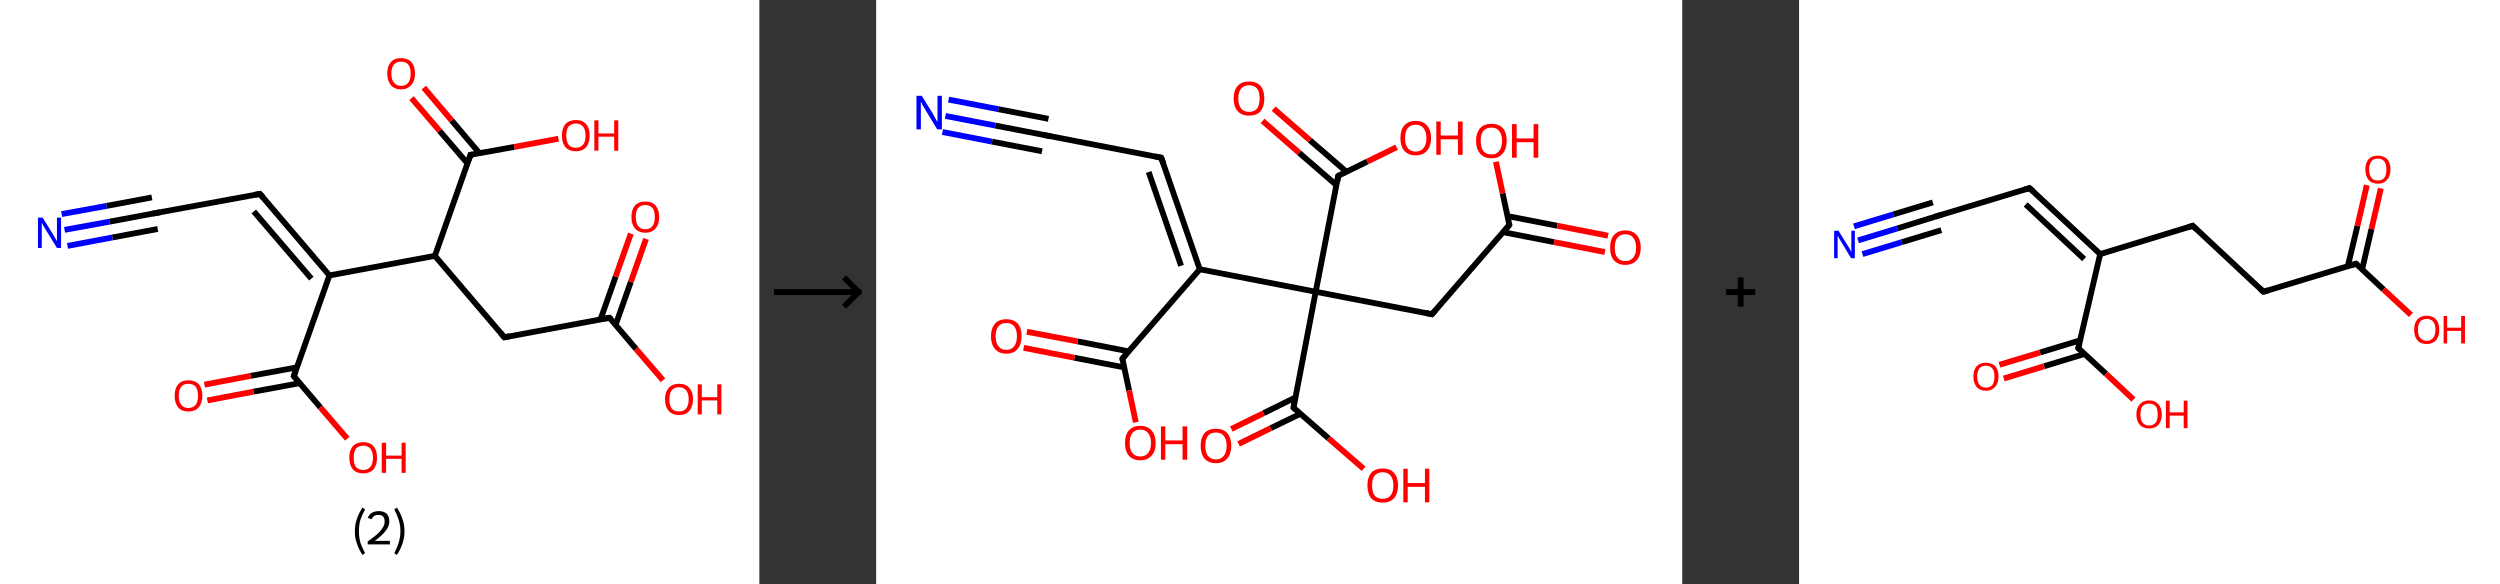 <?xml version='1.0' encoding='ASCII' standalone='yes'?>
<svg xmlns="http://www.w3.org/2000/svg" xmlns:xlink="http://www.w3.org/1999/xlink" version="1.1" width="856.0px" viewBox="0 0 856.0 200.0" height="200.0px">
  <rect x="0" y="0" width="856.0" height="200.0" fill="#333333" stroke="none"/>
  <g>
    <g transform="translate(0, 0) scale(1 1) "><!-- END OF HEADER -->
<rect style="opacity:1.0;fill:#FFFFFF;stroke:none" width="260.0" height="200.0" x="0.0" y="0.0"> </rect>
<path class="bond-0 atom-0 atom-1" d="M 22.1,78.7 L 37.5,75.9" style="fill:none;fill-rule:evenodd;stroke:#0000FF;stroke-width:2.0px;stroke-linecap:butt;stroke-linejoin:miter;stroke-opacity:1"/>
<path class="bond-0 atom-0 atom-1" d="M 37.5,75.9 L 53.0,73.0" style="fill:none;fill-rule:evenodd;stroke:#000000;stroke-width:2.0px;stroke-linecap:butt;stroke-linejoin:miter;stroke-opacity:1"/>
<path class="bond-0 atom-0 atom-1" d="M 21.1,73.3 L 36.5,70.5" style="fill:none;fill-rule:evenodd;stroke:#0000FF;stroke-width:2.0px;stroke-linecap:butt;stroke-linejoin:miter;stroke-opacity:1"/>
<path class="bond-0 atom-0 atom-1" d="M 36.5,70.5 L 52.0,67.6" style="fill:none;fill-rule:evenodd;stroke:#000000;stroke-width:2.0px;stroke-linecap:butt;stroke-linejoin:miter;stroke-opacity:1"/>
<path class="bond-0 atom-0 atom-1" d="M 23.1,84.2 L 38.5,81.3" style="fill:none;fill-rule:evenodd;stroke:#0000FF;stroke-width:2.0px;stroke-linecap:butt;stroke-linejoin:miter;stroke-opacity:1"/>
<path class="bond-0 atom-0 atom-1" d="M 38.5,81.3 L 54.0,78.4" style="fill:none;fill-rule:evenodd;stroke:#000000;stroke-width:2.0px;stroke-linecap:butt;stroke-linejoin:miter;stroke-opacity:1"/>
<path class="bond-1 atom-1 atom-2" d="M 53.0,73.0 L 89.0,66.4" style="fill:none;fill-rule:evenodd;stroke:#000000;stroke-width:2.0px;stroke-linecap:butt;stroke-linejoin:miter;stroke-opacity:1"/>
<path class="bond-2 atom-2 atom-3" d="M 89.0,66.4 L 112.8,94.3" style="fill:none;fill-rule:evenodd;stroke:#000000;stroke-width:2.0px;stroke-linecap:butt;stroke-linejoin:miter;stroke-opacity:1"/>
<path class="bond-2 atom-2 atom-3" d="M 86.9,72.4 L 106.6,95.4" style="fill:none;fill-rule:evenodd;stroke:#000000;stroke-width:2.0px;stroke-linecap:butt;stroke-linejoin:miter;stroke-opacity:1"/>
<path class="bond-3 atom-3 atom-4" d="M 112.8,94.3 L 100.6,128.8" style="fill:none;fill-rule:evenodd;stroke:#000000;stroke-width:2.0px;stroke-linecap:butt;stroke-linejoin:miter;stroke-opacity:1"/>
<path class="bond-4 atom-4 atom-5" d="M 101.6,125.8 L 85.8,128.7" style="fill:none;fill-rule:evenodd;stroke:#000000;stroke-width:2.0px;stroke-linecap:butt;stroke-linejoin:miter;stroke-opacity:1"/>
<path class="bond-4 atom-4 atom-5" d="M 85.8,128.7 L 70.0,131.7" style="fill:none;fill-rule:evenodd;stroke:#FF0000;stroke-width:2.0px;stroke-linecap:butt;stroke-linejoin:miter;stroke-opacity:1"/>
<path class="bond-4 atom-4 atom-5" d="M 102.6,131.2 L 86.8,134.1" style="fill:none;fill-rule:evenodd;stroke:#000000;stroke-width:2.0px;stroke-linecap:butt;stroke-linejoin:miter;stroke-opacity:1"/>
<path class="bond-4 atom-4 atom-5" d="M 86.8,134.1 L 71.0,137.1" style="fill:none;fill-rule:evenodd;stroke:#FF0000;stroke-width:2.0px;stroke-linecap:butt;stroke-linejoin:miter;stroke-opacity:1"/>
<path class="bond-5 atom-4 atom-6" d="M 100.6,128.8 L 109.7,139.5" style="fill:none;fill-rule:evenodd;stroke:#000000;stroke-width:2.0px;stroke-linecap:butt;stroke-linejoin:miter;stroke-opacity:1"/>
<path class="bond-5 atom-4 atom-6" d="M 109.7,139.5 L 118.9,150.2" style="fill:none;fill-rule:evenodd;stroke:#FF0000;stroke-width:2.0px;stroke-linecap:butt;stroke-linejoin:miter;stroke-opacity:1"/>
<path class="bond-6 atom-3 atom-7" d="M 112.8,94.3 L 148.9,87.6" style="fill:none;fill-rule:evenodd;stroke:#000000;stroke-width:2.0px;stroke-linecap:butt;stroke-linejoin:miter;stroke-opacity:1"/>
<path class="bond-7 atom-7 atom-8" d="M 148.9,87.6 L 172.7,115.5" style="fill:none;fill-rule:evenodd;stroke:#000000;stroke-width:2.0px;stroke-linecap:butt;stroke-linejoin:miter;stroke-opacity:1"/>
<path class="bond-8 atom-8 atom-9" d="M 172.7,115.5 L 208.7,108.8" style="fill:none;fill-rule:evenodd;stroke:#000000;stroke-width:2.0px;stroke-linecap:butt;stroke-linejoin:miter;stroke-opacity:1"/>
<path class="bond-9 atom-9 atom-10" d="M 210.8,111.2 L 216.0,96.5" style="fill:none;fill-rule:evenodd;stroke:#000000;stroke-width:2.0px;stroke-linecap:butt;stroke-linejoin:miter;stroke-opacity:1"/>
<path class="bond-9 atom-9 atom-10" d="M 216.0,96.5 L 221.2,81.8" style="fill:none;fill-rule:evenodd;stroke:#FF0000;stroke-width:2.0px;stroke-linecap:butt;stroke-linejoin:miter;stroke-opacity:1"/>
<path class="bond-9 atom-9 atom-10" d="M 205.6,109.4 L 210.8,94.7" style="fill:none;fill-rule:evenodd;stroke:#000000;stroke-width:2.0px;stroke-linecap:butt;stroke-linejoin:miter;stroke-opacity:1"/>
<path class="bond-9 atom-9 atom-10" d="M 210.8,94.7 L 216.0,80.0" style="fill:none;fill-rule:evenodd;stroke:#FF0000;stroke-width:2.0px;stroke-linecap:butt;stroke-linejoin:miter;stroke-opacity:1"/>
<path class="bond-10 atom-9 atom-11" d="M 208.7,108.8 L 217.8,119.5" style="fill:none;fill-rule:evenodd;stroke:#000000;stroke-width:2.0px;stroke-linecap:butt;stroke-linejoin:miter;stroke-opacity:1"/>
<path class="bond-10 atom-9 atom-11" d="M 217.8,119.5 L 227.0,130.2" style="fill:none;fill-rule:evenodd;stroke:#FF0000;stroke-width:2.0px;stroke-linecap:butt;stroke-linejoin:miter;stroke-opacity:1"/>
<path class="bond-11 atom-7 atom-12" d="M 148.9,87.6 L 161.1,53.0" style="fill:none;fill-rule:evenodd;stroke:#000000;stroke-width:2.0px;stroke-linecap:butt;stroke-linejoin:miter;stroke-opacity:1"/>
<path class="bond-12 atom-12 atom-13" d="M 164.2,52.5 L 154.6,41.2" style="fill:none;fill-rule:evenodd;stroke:#000000;stroke-width:2.0px;stroke-linecap:butt;stroke-linejoin:miter;stroke-opacity:1"/>
<path class="bond-12 atom-12 atom-13" d="M 154.6,41.2 L 145.1,30.0" style="fill:none;fill-rule:evenodd;stroke:#FF0000;stroke-width:2.0px;stroke-linecap:butt;stroke-linejoin:miter;stroke-opacity:1"/>
<path class="bond-12 atom-12 atom-13" d="M 160.1,56.0 L 150.5,44.8" style="fill:none;fill-rule:evenodd;stroke:#000000;stroke-width:2.0px;stroke-linecap:butt;stroke-linejoin:miter;stroke-opacity:1"/>
<path class="bond-12 atom-12 atom-13" d="M 150.5,44.8 L 140.9,33.6" style="fill:none;fill-rule:evenodd;stroke:#FF0000;stroke-width:2.0px;stroke-linecap:butt;stroke-linejoin:miter;stroke-opacity:1"/>
<path class="bond-13 atom-12 atom-14" d="M 161.1,53.0 L 176.1,50.3" style="fill:none;fill-rule:evenodd;stroke:#000000;stroke-width:2.0px;stroke-linecap:butt;stroke-linejoin:miter;stroke-opacity:1"/>
<path class="bond-13 atom-12 atom-14" d="M 176.1,50.3 L 191.2,47.5" style="fill:none;fill-rule:evenodd;stroke:#FF0000;stroke-width:2.0px;stroke-linecap:butt;stroke-linejoin:miter;stroke-opacity:1"/>
<path d="M 52.2,73.2 L 53.0,73.0 L 54.8,72.7" style="fill:none;stroke:#000000;stroke-width:2.0px;stroke-linecap:butt;stroke-linejoin:miter;stroke-opacity:1;"/>
<path d="M 87.2,66.7 L 89.0,66.4 L 90.2,67.8" style="fill:none;stroke:#000000;stroke-width:2.0px;stroke-linecap:butt;stroke-linejoin:miter;stroke-opacity:1;"/>
<path d="M 101.2,127.1 L 100.6,128.8 L 101.0,129.3" style="fill:none;stroke:#000000;stroke-width:2.0px;stroke-linecap:butt;stroke-linejoin:miter;stroke-opacity:1;"/>
<path d="M 171.5,114.1 L 172.7,115.5 L 174.5,115.1" style="fill:none;stroke:#000000;stroke-width:2.0px;stroke-linecap:butt;stroke-linejoin:miter;stroke-opacity:1;"/>
<path d="M 206.9,109.1 L 208.7,108.8 L 209.2,109.3" style="fill:none;stroke:#000000;stroke-width:2.0px;stroke-linecap:butt;stroke-linejoin:miter;stroke-opacity:1;"/>
<path d="M 160.5,54.8 L 161.1,53.0 L 161.9,52.9" style="fill:none;stroke:#000000;stroke-width:2.0px;stroke-linecap:butt;stroke-linejoin:miter;stroke-opacity:1;"/>
<path class="atom-0" d="M 14.6 74.5 L 18.0 80.0 Q 18.4 80.6, 18.9 81.5 Q 19.5 82.5, 19.5 82.6 L 19.5 74.5 L 20.9 74.5 L 20.9 84.9 L 19.5 84.9 L 15.8 78.9 Q 15.4 78.2, 14.9 77.4 Q 14.5 76.6, 14.3 76.3 L 14.3 84.9 L 13.0 84.9 L 13.0 74.5 L 14.6 74.5 " fill="#0000FF"/>
<path class="atom-5" d="M 59.8 135.5 Q 59.8 133.0, 61.0 131.6 Q 62.2 130.2, 64.5 130.2 Q 66.8 130.2, 68.1 131.6 Q 69.3 133.0, 69.3 135.5 Q 69.3 138.0, 68.0 139.5 Q 66.8 140.9, 64.5 140.9 Q 62.2 140.9, 61.0 139.5 Q 59.8 138.0, 59.8 135.5 M 64.5 139.7 Q 66.1 139.7, 67.0 138.6 Q 67.8 137.6, 67.8 135.5 Q 67.8 133.5, 67.0 132.4 Q 66.1 131.4, 64.5 131.4 Q 62.9 131.4, 62.1 132.4 Q 61.2 133.4, 61.2 135.5 Q 61.2 137.6, 62.1 138.6 Q 62.9 139.7, 64.5 139.7 " fill="#FF0000"/>
<path class="atom-6" d="M 119.6 156.7 Q 119.6 154.2, 120.8 152.8 Q 122.1 151.4, 124.4 151.4 Q 126.7 151.4, 127.9 152.8 Q 129.1 154.2, 129.1 156.7 Q 129.1 159.2, 127.9 160.7 Q 126.6 162.1, 124.4 162.1 Q 122.1 162.1, 120.8 160.7 Q 119.6 159.2, 119.6 156.7 M 124.4 160.9 Q 125.9 160.9, 126.8 159.9 Q 127.7 158.8, 127.7 156.7 Q 127.7 154.7, 126.8 153.6 Q 125.9 152.6, 124.4 152.6 Q 122.8 152.6, 121.9 153.6 Q 121.1 154.7, 121.1 156.7 Q 121.1 158.8, 121.9 159.9 Q 122.8 160.9, 124.4 160.9 " fill="#FF0000"/>
<path class="atom-6" d="M 130.7 151.6 L 132.2 151.6 L 132.2 156.0 L 137.5 156.0 L 137.5 151.6 L 138.9 151.6 L 138.9 161.9 L 137.5 161.9 L 137.5 157.1 L 132.2 157.1 L 132.2 161.9 L 130.7 161.9 L 130.7 151.6 " fill="#FF0000"/>
<path class="atom-10" d="M 216.2 74.3 Q 216.2 71.8, 217.4 70.4 Q 218.6 69.0, 221.0 69.0 Q 223.3 69.0, 224.5 70.4 Q 225.7 71.8, 225.7 74.3 Q 225.7 76.8, 224.5 78.2 Q 223.2 79.7, 221.0 79.7 Q 218.7 79.7, 217.4 78.2 Q 216.2 76.8, 216.2 74.3 M 221.0 78.5 Q 222.5 78.5, 223.4 77.4 Q 224.2 76.4, 224.2 74.3 Q 224.2 72.2, 223.4 71.2 Q 222.5 70.2, 221.0 70.2 Q 219.4 70.2, 218.5 71.2 Q 217.7 72.2, 217.7 74.3 Q 217.7 76.4, 218.5 77.4 Q 219.4 78.5, 221.0 78.5 " fill="#FF0000"/>
<path class="atom-11" d="M 227.7 136.7 Q 227.7 134.2, 229.0 132.8 Q 230.2 131.4, 232.5 131.4 Q 234.8 131.4, 236.0 132.8 Q 237.3 134.2, 237.3 136.7 Q 237.3 139.2, 236.0 140.7 Q 234.8 142.1, 232.5 142.1 Q 230.2 142.1, 229.0 140.7 Q 227.7 139.3, 227.7 136.7 M 232.5 140.9 Q 234.1 140.9, 234.9 139.9 Q 235.8 138.8, 235.8 136.7 Q 235.8 134.7, 234.9 133.6 Q 234.1 132.6, 232.5 132.6 Q 230.9 132.6, 230.0 133.6 Q 229.2 134.7, 229.2 136.7 Q 229.2 138.8, 230.0 139.9 Q 230.9 140.9, 232.5 140.9 " fill="#FF0000"/>
<path class="atom-11" d="M 238.9 131.6 L 240.3 131.6 L 240.3 136.0 L 245.6 136.0 L 245.6 131.6 L 247.0 131.6 L 247.0 141.9 L 245.6 141.9 L 245.6 137.1 L 240.3 137.1 L 240.3 141.9 L 238.9 141.9 L 238.9 131.6 " fill="#FF0000"/>
<path class="atom-13" d="M 132.6 25.2 Q 132.6 22.7, 133.8 21.3 Q 135.0 19.9, 137.3 19.9 Q 139.6 19.9, 140.9 21.3 Q 142.1 22.7, 142.1 25.2 Q 142.1 27.7, 140.8 29.1 Q 139.6 30.6, 137.3 30.6 Q 135.0 30.6, 133.8 29.1 Q 132.6 27.7, 132.6 25.2 M 137.3 29.4 Q 138.9 29.4, 139.8 28.3 Q 140.6 27.3, 140.6 25.2 Q 140.6 23.1, 139.8 22.1 Q 138.9 21.1, 137.3 21.1 Q 135.7 21.1, 134.9 22.1 Q 134.0 23.1, 134.0 25.2 Q 134.0 27.3, 134.9 28.3 Q 135.7 29.4, 137.3 29.4 " fill="#FF0000"/>
<path class="atom-14" d="M 192.4 46.4 Q 192.4 43.9, 193.6 42.5 Q 194.9 41.1, 197.2 41.1 Q 199.5 41.1, 200.7 42.5 Q 201.9 43.9, 201.9 46.4 Q 201.9 48.9, 200.7 50.4 Q 199.4 51.8, 197.2 51.8 Q 194.9 51.8, 193.6 50.4 Q 192.4 48.9, 192.4 46.4 M 197.2 50.6 Q 198.7 50.6, 199.6 49.6 Q 200.5 48.5, 200.5 46.4 Q 200.5 44.4, 199.6 43.3 Q 198.7 42.3, 197.2 42.3 Q 195.6 42.3, 194.7 43.3 Q 193.9 44.3, 193.9 46.4 Q 193.9 48.5, 194.7 49.6 Q 195.6 50.6, 197.2 50.6 " fill="#FF0000"/>
<path class="atom-14" d="M 203.5 41.2 L 204.9 41.2 L 204.9 45.7 L 210.3 45.7 L 210.3 41.2 L 211.7 41.2 L 211.7 51.6 L 210.3 51.6 L 210.3 46.8 L 204.9 46.8 L 204.9 51.6 L 203.5 51.6 L 203.5 41.2 " fill="#FF0000"/>
<path class="legend" d="M 121.5 181.9 Q 121.5 179.6, 122.2 177.7 Q 122.8 175.8, 124.1 173.8 L 125.0 174.4 Q 124.0 176.3, 123.4 178.0 Q 122.9 179.7, 122.9 181.9 Q 122.9 184.0, 123.4 185.8 Q 124.0 187.5, 125.0 189.4 L 124.1 190.0 Q 122.8 188.0, 122.2 186.1 Q 121.5 184.2, 121.5 181.9 " fill="#000000"/>
<path class="legend" d="M 125.9 177.3 Q 126.4 176.2, 127.3 175.6 Q 128.3 175.0, 129.7 175.0 Q 131.4 175.0, 132.4 175.9 Q 133.3 176.8, 133.3 178.5 Q 133.3 180.2, 132.1 181.7 Q 130.9 183.3, 128.3 185.2 L 133.5 185.2 L 133.5 186.4 L 125.9 186.4 L 125.9 185.4 Q 128.0 183.9, 129.3 182.8 Q 130.5 181.6, 131.1 180.6 Q 131.7 179.6, 131.7 178.6 Q 131.7 177.5, 131.2 176.9 Q 130.7 176.3, 129.7 176.3 Q 128.8 176.3, 128.2 176.6 Q 127.6 177.0, 127.2 177.8 L 125.9 177.3 " fill="#000000"/>
<path class="legend" d="M 138.5 181.9 Q 138.5 184.2, 137.8 186.1 Q 137.2 188.0, 135.9 190.0 L 135.0 189.4 Q 136.0 187.5, 136.5 185.8 Q 137.1 184.0, 137.1 181.9 Q 137.1 179.7, 136.5 178.0 Q 136.0 176.3, 135.0 174.4 L 135.9 173.8 Q 137.2 175.8, 137.8 177.7 Q 138.5 179.6, 138.5 181.9 " fill="#000000"/>
</g>
    <g transform="translate(260.0, 0) scale(1 1) "><line x1="5" y1="100" x2="35" y2="100" style="stroke:rgb(0,0,0);stroke-width:2"/>
  <line x1="34" y1="100" x2="29" y2="95" style="stroke:rgb(0,0,0);stroke-width:2"/>
  <line x1="34" y1="100" x2="29" y2="105" style="stroke:rgb(0,0,0);stroke-width:2"/>
</g>
    <g transform="translate(300.0, 0) scale(1 1) "><!-- END OF HEADER -->
<rect style="opacity:1.0;fill:#FFFFFF;stroke:none" width="276.0" height="200.0" x="0.0" y="0.0"> </rect>
<path class="bond-0 atom-0 atom-1" d="M 23.7,39.7 L 40.8,43.0" style="fill:none;fill-rule:evenodd;stroke:#0000FF;stroke-width:2.0px;stroke-linecap:butt;stroke-linejoin:miter;stroke-opacity:1"/>
<path class="bond-0 atom-0 atom-1" d="M 40.8,43.0 L 57.9,46.3" style="fill:none;fill-rule:evenodd;stroke:#000000;stroke-width:2.0px;stroke-linecap:butt;stroke-linejoin:miter;stroke-opacity:1"/>
<path class="bond-0 atom-0 atom-1" d="M 24.8,34.1 L 41.9,37.4" style="fill:none;fill-rule:evenodd;stroke:#0000FF;stroke-width:2.0px;stroke-linecap:butt;stroke-linejoin:miter;stroke-opacity:1"/>
<path class="bond-0 atom-0 atom-1" d="M 41.9,37.4 L 59.0,40.7" style="fill:none;fill-rule:evenodd;stroke:#000000;stroke-width:2.0px;stroke-linecap:butt;stroke-linejoin:miter;stroke-opacity:1"/>
<path class="bond-0 atom-0 atom-1" d="M 22.7,45.2 L 39.7,48.5" style="fill:none;fill-rule:evenodd;stroke:#0000FF;stroke-width:2.0px;stroke-linecap:butt;stroke-linejoin:miter;stroke-opacity:1"/>
<path class="bond-0 atom-0 atom-1" d="M 39.7,48.5 L 56.8,51.8" style="fill:none;fill-rule:evenodd;stroke:#000000;stroke-width:2.0px;stroke-linecap:butt;stroke-linejoin:miter;stroke-opacity:1"/>
<path class="bond-1 atom-1 atom-2" d="M 57.9,46.3 L 97.6,54.0" style="fill:none;fill-rule:evenodd;stroke:#000000;stroke-width:2.0px;stroke-linecap:butt;stroke-linejoin:miter;stroke-opacity:1"/>
<path class="bond-2 atom-2 atom-3" d="M 97.6,54.0 L 110.8,92.2" style="fill:none;fill-rule:evenodd;stroke:#000000;stroke-width:2.0px;stroke-linecap:butt;stroke-linejoin:miter;stroke-opacity:1"/>
<path class="bond-2 atom-2 atom-3" d="M 93.3,58.9 L 104.4,91.0" style="fill:none;fill-rule:evenodd;stroke:#000000;stroke-width:2.0px;stroke-linecap:butt;stroke-linejoin:miter;stroke-opacity:1"/>
<path class="bond-3 atom-3 atom-4" d="M 110.8,92.2 L 84.3,122.8" style="fill:none;fill-rule:evenodd;stroke:#000000;stroke-width:2.0px;stroke-linecap:butt;stroke-linejoin:miter;stroke-opacity:1"/>
<path class="bond-4 atom-4 atom-5" d="M 86.4,120.3 L 69.0,116.9" style="fill:none;fill-rule:evenodd;stroke:#000000;stroke-width:2.0px;stroke-linecap:butt;stroke-linejoin:miter;stroke-opacity:1"/>
<path class="bond-4 atom-4 atom-5" d="M 69.0,116.9 L 51.6,113.6" style="fill:none;fill-rule:evenodd;stroke:#FF0000;stroke-width:2.0px;stroke-linecap:butt;stroke-linejoin:miter;stroke-opacity:1"/>
<path class="bond-4 atom-4 atom-5" d="M 84.9,125.8 L 67.9,122.5" style="fill:none;fill-rule:evenodd;stroke:#000000;stroke-width:2.0px;stroke-linecap:butt;stroke-linejoin:miter;stroke-opacity:1"/>
<path class="bond-4 atom-4 atom-5" d="M 67.9,122.5 L 50.5,119.1" style="fill:none;fill-rule:evenodd;stroke:#FF0000;stroke-width:2.0px;stroke-linecap:butt;stroke-linejoin:miter;stroke-opacity:1"/>
<path class="bond-5 atom-4 atom-6" d="M 84.3,122.8 L 86.6,133.7" style="fill:none;fill-rule:evenodd;stroke:#000000;stroke-width:2.0px;stroke-linecap:butt;stroke-linejoin:miter;stroke-opacity:1"/>
<path class="bond-5 atom-4 atom-6" d="M 86.6,133.7 L 88.9,144.6" style="fill:none;fill-rule:evenodd;stroke:#FF0000;stroke-width:2.0px;stroke-linecap:butt;stroke-linejoin:miter;stroke-opacity:1"/>
<path class="bond-6 atom-3 atom-7" d="M 110.8,92.2 L 150.5,99.9" style="fill:none;fill-rule:evenodd;stroke:#000000;stroke-width:2.0px;stroke-linecap:butt;stroke-linejoin:miter;stroke-opacity:1"/>
<path class="bond-7 atom-7 atom-8" d="M 150.5,99.9 L 190.3,107.6" style="fill:none;fill-rule:evenodd;stroke:#000000;stroke-width:2.0px;stroke-linecap:butt;stroke-linejoin:miter;stroke-opacity:1"/>
<path class="bond-8 atom-8 atom-9" d="M 190.3,107.6 L 216.8,77.0" style="fill:none;fill-rule:evenodd;stroke:#000000;stroke-width:2.0px;stroke-linecap:butt;stroke-linejoin:miter;stroke-opacity:1"/>
<path class="bond-9 atom-9 atom-10" d="M 214.7,79.5 L 232.1,82.9" style="fill:none;fill-rule:evenodd;stroke:#000000;stroke-width:2.0px;stroke-linecap:butt;stroke-linejoin:miter;stroke-opacity:1"/>
<path class="bond-9 atom-9 atom-10" d="M 232.1,82.9 L 249.5,86.3" style="fill:none;fill-rule:evenodd;stroke:#FF0000;stroke-width:2.0px;stroke-linecap:butt;stroke-linejoin:miter;stroke-opacity:1"/>
<path class="bond-9 atom-9 atom-10" d="M 216.2,74.0 L 233.2,77.3" style="fill:none;fill-rule:evenodd;stroke:#000000;stroke-width:2.0px;stroke-linecap:butt;stroke-linejoin:miter;stroke-opacity:1"/>
<path class="bond-9 atom-9 atom-10" d="M 233.2,77.3 L 250.6,80.7" style="fill:none;fill-rule:evenodd;stroke:#FF0000;stroke-width:2.0px;stroke-linecap:butt;stroke-linejoin:miter;stroke-opacity:1"/>
<path class="bond-10 atom-9 atom-11" d="M 216.8,77.0 L 214.5,66.2" style="fill:none;fill-rule:evenodd;stroke:#000000;stroke-width:2.0px;stroke-linecap:butt;stroke-linejoin:miter;stroke-opacity:1"/>
<path class="bond-10 atom-9 atom-11" d="M 214.5,66.2 L 212.2,55.4" style="fill:none;fill-rule:evenodd;stroke:#FF0000;stroke-width:2.0px;stroke-linecap:butt;stroke-linejoin:miter;stroke-opacity:1"/>
<path class="bond-11 atom-7 atom-12" d="M 150.5,99.9 L 158.2,60.2" style="fill:none;fill-rule:evenodd;stroke:#000000;stroke-width:2.0px;stroke-linecap:butt;stroke-linejoin:miter;stroke-opacity:1"/>
<path class="bond-12 atom-12 atom-13" d="M 161.0,58.8 L 148.5,48.0" style="fill:none;fill-rule:evenodd;stroke:#000000;stroke-width:2.0px;stroke-linecap:butt;stroke-linejoin:miter;stroke-opacity:1"/>
<path class="bond-12 atom-12 atom-13" d="M 148.5,48.0 L 136.1,37.2" style="fill:none;fill-rule:evenodd;stroke:#FF0000;stroke-width:2.0px;stroke-linecap:butt;stroke-linejoin:miter;stroke-opacity:1"/>
<path class="bond-12 atom-12 atom-13" d="M 157.6,63.4 L 144.8,52.3" style="fill:none;fill-rule:evenodd;stroke:#000000;stroke-width:2.0px;stroke-linecap:butt;stroke-linejoin:miter;stroke-opacity:1"/>
<path class="bond-12 atom-12 atom-13" d="M 144.8,52.3 L 132.3,41.4" style="fill:none;fill-rule:evenodd;stroke:#FF0000;stroke-width:2.0px;stroke-linecap:butt;stroke-linejoin:miter;stroke-opacity:1"/>
<path class="bond-13 atom-12 atom-14" d="M 158.2,60.2 L 168.2,55.3" style="fill:none;fill-rule:evenodd;stroke:#000000;stroke-width:2.0px;stroke-linecap:butt;stroke-linejoin:miter;stroke-opacity:1"/>
<path class="bond-13 atom-12 atom-14" d="M 168.2,55.3 L 178.2,50.4" style="fill:none;fill-rule:evenodd;stroke:#FF0000;stroke-width:2.0px;stroke-linecap:butt;stroke-linejoin:miter;stroke-opacity:1"/>
<path class="bond-14 atom-7 atom-15" d="M 150.5,99.9 L 142.9,139.6" style="fill:none;fill-rule:evenodd;stroke:#000000;stroke-width:2.0px;stroke-linecap:butt;stroke-linejoin:miter;stroke-opacity:1"/>
<path class="bond-15 atom-15 atom-16" d="M 143.5,136.1 L 132.6,141.5" style="fill:none;fill-rule:evenodd;stroke:#000000;stroke-width:2.0px;stroke-linecap:butt;stroke-linejoin:miter;stroke-opacity:1"/>
<path class="bond-15 atom-15 atom-16" d="M 132.6,141.5 L 121.6,146.9" style="fill:none;fill-rule:evenodd;stroke:#FF0000;stroke-width:2.0px;stroke-linecap:butt;stroke-linejoin:miter;stroke-opacity:1"/>
<path class="bond-15 atom-15 atom-16" d="M 145.2,141.7 L 135.1,146.6" style="fill:none;fill-rule:evenodd;stroke:#000000;stroke-width:2.0px;stroke-linecap:butt;stroke-linejoin:miter;stroke-opacity:1"/>
<path class="bond-15 atom-15 atom-16" d="M 135.1,146.6 L 124.1,152.0" style="fill:none;fill-rule:evenodd;stroke:#FF0000;stroke-width:2.0px;stroke-linecap:butt;stroke-linejoin:miter;stroke-opacity:1"/>
<path class="bond-16 atom-15 atom-17" d="M 142.9,139.6 L 154.9,150.1" style="fill:none;fill-rule:evenodd;stroke:#000000;stroke-width:2.0px;stroke-linecap:butt;stroke-linejoin:miter;stroke-opacity:1"/>
<path class="bond-16 atom-15 atom-17" d="M 154.9,150.1 L 166.9,160.5" style="fill:none;fill-rule:evenodd;stroke:#FF0000;stroke-width:2.0px;stroke-linecap:butt;stroke-linejoin:miter;stroke-opacity:1"/>
<path d="M 57.0,46.1 L 57.9,46.3 L 59.9,46.7" style="fill:none;stroke:#000000;stroke-width:2.0px;stroke-linecap:butt;stroke-linejoin:miter;stroke-opacity:1;"/>
<path d="M 95.6,53.6 L 97.6,54.0 L 98.3,55.9" style="fill:none;stroke:#000000;stroke-width:2.0px;stroke-linecap:butt;stroke-linejoin:miter;stroke-opacity:1;"/>
<path d="M 85.6,121.3 L 84.3,122.8 L 84.4,123.3" style="fill:none;stroke:#000000;stroke-width:2.0px;stroke-linecap:butt;stroke-linejoin:miter;stroke-opacity:1;"/>
<path d="M 188.3,107.2 L 190.3,107.6 L 191.6,106.1" style="fill:none;stroke:#000000;stroke-width:2.0px;stroke-linecap:butt;stroke-linejoin:miter;stroke-opacity:1;"/>
<path d="M 215.5,78.6 L 216.8,77.0 L 216.7,76.5" style="fill:none;stroke:#000000;stroke-width:2.0px;stroke-linecap:butt;stroke-linejoin:miter;stroke-opacity:1;"/>
<path d="M 157.9,62.2 L 158.2,60.2 L 158.7,59.9" style="fill:none;stroke:#000000;stroke-width:2.0px;stroke-linecap:butt;stroke-linejoin:miter;stroke-opacity:1;"/>
<path d="M 143.2,137.7 L 142.9,139.6 L 143.5,140.2" style="fill:none;stroke:#000000;stroke-width:2.0px;stroke-linecap:butt;stroke-linejoin:miter;stroke-opacity:1;"/>
<path class="atom-0" d="M 15.6 32.8 L 19.4 38.9 Q 19.7 39.5, 20.3 40.6 Q 20.9 41.7, 21.0 41.7 L 21.0 32.8 L 22.5 32.8 L 22.5 44.3 L 20.9 44.3 L 16.9 37.7 Q 16.4 36.9, 15.9 36.0 Q 15.4 35.1, 15.3 34.8 L 15.3 44.3 L 13.8 44.3 L 13.8 32.8 L 15.6 32.8 " fill="#0000FF"/>
<path class="atom-5" d="M 39.3 115.1 Q 39.3 112.4, 40.7 110.8 Q 42.0 109.3, 44.6 109.3 Q 47.1 109.3, 48.5 110.8 Q 49.8 112.4, 49.8 115.1 Q 49.8 117.9, 48.4 119.5 Q 47.1 121.1, 44.6 121.1 Q 42.0 121.1, 40.7 119.5 Q 39.3 117.9, 39.3 115.1 M 44.6 119.8 Q 46.3 119.8, 47.2 118.6 Q 48.2 117.4, 48.2 115.1 Q 48.2 112.9, 47.2 111.7 Q 46.3 110.6, 44.6 110.6 Q 42.8 110.6, 41.9 111.7 Q 40.9 112.9, 40.9 115.1 Q 40.9 117.4, 41.9 118.6 Q 42.8 119.8, 44.6 119.8 " fill="#FF0000"/>
<path class="atom-6" d="M 85.2 151.7 Q 85.2 148.9, 86.5 147.4 Q 87.9 145.8, 90.4 145.8 Q 93.0 145.8, 94.3 147.4 Q 95.7 148.9, 95.7 151.7 Q 95.7 154.5, 94.3 156.0 Q 92.9 157.6, 90.4 157.6 Q 87.9 157.6, 86.5 156.0 Q 85.2 154.5, 85.2 151.7 M 90.4 156.3 Q 92.2 156.3, 93.1 155.1 Q 94.1 154.0, 94.1 151.7 Q 94.1 149.4, 93.1 148.3 Q 92.2 147.1, 90.4 147.1 Q 88.7 147.1, 87.7 148.3 Q 86.8 149.4, 86.8 151.7 Q 86.8 154.0, 87.7 155.1 Q 88.7 156.3, 90.4 156.3 " fill="#FF0000"/>
<path class="atom-6" d="M 97.5 146.0 L 99.0 146.0 L 99.0 150.8 L 104.9 150.8 L 104.9 146.0 L 106.5 146.0 L 106.5 157.4 L 104.9 157.4 L 104.9 152.1 L 99.0 152.1 L 99.0 157.4 L 97.5 157.4 L 97.5 146.0 " fill="#FF0000"/>
<path class="atom-10" d="M 251.3 84.8 Q 251.3 82.0, 252.6 80.5 Q 254.0 78.9, 256.5 78.9 Q 259.1 78.9, 260.4 80.5 Q 261.8 82.0, 261.8 84.8 Q 261.8 87.6, 260.4 89.1 Q 259.0 90.7, 256.5 90.7 Q 254.0 90.7, 252.6 89.1 Q 251.3 87.6, 251.3 84.8 M 256.5 89.4 Q 258.3 89.4, 259.2 88.2 Q 260.2 87.1, 260.2 84.8 Q 260.2 82.5, 259.2 81.4 Q 258.3 80.2, 256.5 80.2 Q 254.8 80.2, 253.8 81.4 Q 252.9 82.5, 252.9 84.8 Q 252.9 87.1, 253.8 88.2 Q 254.8 89.4, 256.5 89.4 " fill="#FF0000"/>
<path class="atom-11" d="M 205.4 48.2 Q 205.4 45.5, 206.8 43.9 Q 208.1 42.4, 210.7 42.4 Q 213.2 42.4, 214.6 43.9 Q 215.9 45.5, 215.9 48.2 Q 215.9 51.0, 214.5 52.6 Q 213.2 54.2, 210.7 54.2 Q 208.1 54.2, 206.8 52.6 Q 205.4 51.0, 205.4 48.2 M 210.7 52.9 Q 212.4 52.9, 213.3 51.7 Q 214.3 50.5, 214.3 48.2 Q 214.3 46.0, 213.3 44.8 Q 212.4 43.7, 210.7 43.7 Q 208.9 43.7, 207.9 44.8 Q 207.0 46.0, 207.0 48.2 Q 207.0 50.5, 207.9 51.7 Q 208.9 52.9, 210.7 52.9 " fill="#FF0000"/>
<path class="atom-11" d="M 217.7 42.5 L 219.3 42.5 L 219.3 47.4 L 225.1 47.4 L 225.1 42.5 L 226.7 42.5 L 226.7 54.0 L 225.1 54.0 L 225.1 48.7 L 219.3 48.7 L 219.3 54.0 L 217.7 54.0 L 217.7 42.5 " fill="#FF0000"/>
<path class="atom-13" d="M 122.4 33.7 Q 122.4 30.9, 123.8 29.4 Q 125.1 27.9, 127.7 27.9 Q 130.2 27.9, 131.6 29.4 Q 132.9 30.9, 132.9 33.7 Q 132.9 36.5, 131.6 38.1 Q 130.2 39.6, 127.7 39.6 Q 125.2 39.6, 123.8 38.1 Q 122.4 36.5, 122.4 33.7 M 127.7 38.3 Q 129.4 38.3, 130.4 37.2 Q 131.3 36.0, 131.3 33.7 Q 131.3 31.4, 130.4 30.3 Q 129.4 29.2, 127.7 29.2 Q 125.9 29.2, 125.0 30.3 Q 124.0 31.4, 124.0 33.7 Q 124.0 36.0, 125.0 37.2 Q 125.9 38.3, 127.7 38.3 " fill="#FF0000"/>
<path class="atom-14" d="M 179.5 47.3 Q 179.5 44.5, 180.8 43.0 Q 182.2 41.4, 184.7 41.4 Q 187.3 41.4, 188.6 43.0 Q 190.0 44.5, 190.0 47.3 Q 190.0 50.0, 188.6 51.6 Q 187.3 53.2, 184.7 53.2 Q 182.2 53.2, 180.8 51.6 Q 179.5 50.1, 179.5 47.3 M 184.7 51.9 Q 186.5 51.9, 187.4 50.7 Q 188.4 49.6, 188.4 47.3 Q 188.4 45.0, 187.4 43.9 Q 186.5 42.7, 184.7 42.7 Q 183.0 42.7, 182.0 43.9 Q 181.1 45.0, 181.1 47.3 Q 181.1 49.6, 182.0 50.7 Q 183.0 51.9, 184.7 51.9 " fill="#FF0000"/>
<path class="atom-14" d="M 191.8 41.6 L 193.3 41.6 L 193.3 46.4 L 199.2 46.4 L 199.2 41.6 L 200.8 41.6 L 200.8 53.0 L 199.2 53.0 L 199.2 47.7 L 193.3 47.7 L 193.3 53.0 L 191.8 53.0 L 191.8 41.6 " fill="#FF0000"/>
<path class="atom-16" d="M 111.1 152.6 Q 111.1 149.9, 112.4 148.3 Q 113.8 146.8, 116.3 146.8 Q 118.9 146.8, 120.2 148.3 Q 121.6 149.9, 121.6 152.6 Q 121.6 155.4, 120.2 157.0 Q 118.9 158.6, 116.3 158.6 Q 113.8 158.6, 112.4 157.0 Q 111.1 155.4, 111.1 152.6 M 116.3 157.3 Q 118.1 157.3, 119.0 156.1 Q 120.0 154.9, 120.0 152.6 Q 120.0 150.4, 119.0 149.2 Q 118.1 148.1, 116.3 148.1 Q 114.6 148.1, 113.6 149.2 Q 112.7 150.4, 112.7 152.6 Q 112.7 154.9, 113.6 156.1 Q 114.6 157.3, 116.3 157.3 " fill="#FF0000"/>
<path class="atom-17" d="M 168.2 166.2 Q 168.2 163.5, 169.5 161.9 Q 170.9 160.4, 173.4 160.4 Q 176.0 160.4, 177.3 161.9 Q 178.7 163.5, 178.7 166.2 Q 178.7 169.0, 177.3 170.6 Q 175.9 172.1, 173.4 172.1 Q 170.9 172.1, 169.5 170.6 Q 168.2 169.0, 168.2 166.2 M 173.4 170.8 Q 175.2 170.8, 176.1 169.7 Q 177.1 168.5, 177.1 166.2 Q 177.1 164.0, 176.1 162.8 Q 175.2 161.7, 173.4 161.7 Q 171.7 161.7, 170.7 162.8 Q 169.8 163.9, 169.8 166.2 Q 169.8 168.5, 170.7 169.7 Q 171.7 170.8, 173.4 170.8 " fill="#FF0000"/>
<path class="atom-17" d="M 180.5 160.5 L 182.0 160.5 L 182.0 165.4 L 187.9 165.4 L 187.9 160.5 L 189.4 160.5 L 189.4 172.0 L 187.9 172.0 L 187.9 166.7 L 182.0 166.7 L 182.0 172.0 L 180.5 172.0 L 180.5 160.5 " fill="#FF0000"/>
</g>
    <g transform="translate(576.0, 0) scale(1 1) "><line x1="15" y1="100" x2="25" y2="100" style="stroke:rgb(0,0,0);stroke-width:2"/>
  <line x1="20" y1="95" x2="20" y2="105" style="stroke:rgb(0,0,0);stroke-width:2"/>
</g>
    <g transform="translate(616.0, 0) scale(1 1) "><!-- END OF HEADER -->
<rect style="opacity:1.0;fill:#FFFFFF;stroke:none" width="240.0" height="200.0" x="0.0" y="0.0"> </rect>
<path class="bond-0 atom-0 atom-1" d="M 20.2,82.3 L 33.7,78.2" style="fill:none;fill-rule:evenodd;stroke:#0000FF;stroke-width:2.0px;stroke-linecap:butt;stroke-linejoin:miter;stroke-opacity:1"/>
<path class="bond-0 atom-0 atom-1" d="M 33.7,78.2 L 47.2,74.0" style="fill:none;fill-rule:evenodd;stroke:#000000;stroke-width:2.0px;stroke-linecap:butt;stroke-linejoin:miter;stroke-opacity:1"/>
<path class="bond-0 atom-0 atom-1" d="M 18.8,77.5 L 32.3,73.4" style="fill:none;fill-rule:evenodd;stroke:#0000FF;stroke-width:2.0px;stroke-linecap:butt;stroke-linejoin:miter;stroke-opacity:1"/>
<path class="bond-0 atom-0 atom-1" d="M 32.3,73.4 L 45.8,69.3" style="fill:none;fill-rule:evenodd;stroke:#000000;stroke-width:2.0px;stroke-linecap:butt;stroke-linejoin:miter;stroke-opacity:1"/>
<path class="bond-0 atom-0 atom-1" d="M 21.7,87.0 L 35.2,82.9" style="fill:none;fill-rule:evenodd;stroke:#0000FF;stroke-width:2.0px;stroke-linecap:butt;stroke-linejoin:miter;stroke-opacity:1"/>
<path class="bond-0 atom-0 atom-1" d="M 35.2,82.9 L 48.7,78.8" style="fill:none;fill-rule:evenodd;stroke:#000000;stroke-width:2.0px;stroke-linecap:butt;stroke-linejoin:miter;stroke-opacity:1"/>
<path class="bond-1 atom-1 atom-2" d="M 47.2,74.0 L 78.9,64.4" style="fill:none;fill-rule:evenodd;stroke:#000000;stroke-width:2.0px;stroke-linecap:butt;stroke-linejoin:miter;stroke-opacity:1"/>
<path class="bond-2 atom-2 atom-3" d="M 78.9,64.4 L 103.1,87.0" style="fill:none;fill-rule:evenodd;stroke:#000000;stroke-width:2.0px;stroke-linecap:butt;stroke-linejoin:miter;stroke-opacity:1"/>
<path class="bond-2 atom-2 atom-3" d="M 77.6,70.0 L 97.6,88.7" style="fill:none;fill-rule:evenodd;stroke:#000000;stroke-width:2.0px;stroke-linecap:butt;stroke-linejoin:miter;stroke-opacity:1"/>
<path class="bond-3 atom-3 atom-4" d="M 103.1,87.0 L 134.8,77.3" style="fill:none;fill-rule:evenodd;stroke:#000000;stroke-width:2.0px;stroke-linecap:butt;stroke-linejoin:miter;stroke-opacity:1"/>
<path class="bond-4 atom-4 atom-5" d="M 134.8,77.3 L 159.0,99.9" style="fill:none;fill-rule:evenodd;stroke:#000000;stroke-width:2.0px;stroke-linecap:butt;stroke-linejoin:miter;stroke-opacity:1"/>
<path class="bond-5 atom-5 atom-6" d="M 159.0,99.9 L 190.7,90.3" style="fill:none;fill-rule:evenodd;stroke:#000000;stroke-width:2.0px;stroke-linecap:butt;stroke-linejoin:miter;stroke-opacity:1"/>
<path class="bond-6 atom-6 atom-7" d="M 192.8,92.2 L 196.0,78.4" style="fill:none;fill-rule:evenodd;stroke:#000000;stroke-width:2.0px;stroke-linecap:butt;stroke-linejoin:miter;stroke-opacity:1"/>
<path class="bond-6 atom-6 atom-7" d="M 196.0,78.4 L 199.2,64.5" style="fill:none;fill-rule:evenodd;stroke:#FF0000;stroke-width:2.0px;stroke-linecap:butt;stroke-linejoin:miter;stroke-opacity:1"/>
<path class="bond-6 atom-6 atom-7" d="M 187.9,91.1 L 191.2,77.3" style="fill:none;fill-rule:evenodd;stroke:#000000;stroke-width:2.0px;stroke-linecap:butt;stroke-linejoin:miter;stroke-opacity:1"/>
<path class="bond-6 atom-6 atom-7" d="M 191.2,77.3 L 194.4,63.4" style="fill:none;fill-rule:evenodd;stroke:#FF0000;stroke-width:2.0px;stroke-linecap:butt;stroke-linejoin:miter;stroke-opacity:1"/>
<path class="bond-7 atom-6 atom-8" d="M 190.7,90.3 L 200.1,99.1" style="fill:none;fill-rule:evenodd;stroke:#000000;stroke-width:2.0px;stroke-linecap:butt;stroke-linejoin:miter;stroke-opacity:1"/>
<path class="bond-7 atom-6 atom-8" d="M 200.1,99.1 L 209.5,107.8" style="fill:none;fill-rule:evenodd;stroke:#FF0000;stroke-width:2.0px;stroke-linecap:butt;stroke-linejoin:miter;stroke-opacity:1"/>
<path class="bond-8 atom-3 atom-9" d="M 103.1,87.0 L 95.6,119.2" style="fill:none;fill-rule:evenodd;stroke:#000000;stroke-width:2.0px;stroke-linecap:butt;stroke-linejoin:miter;stroke-opacity:1"/>
<path class="bond-9 atom-9 atom-10" d="M 96.3,116.5 L 82.5,120.7" style="fill:none;fill-rule:evenodd;stroke:#000000;stroke-width:2.0px;stroke-linecap:butt;stroke-linejoin:miter;stroke-opacity:1"/>
<path class="bond-9 atom-9 atom-10" d="M 82.5,120.7 L 68.6,124.9" style="fill:none;fill-rule:evenodd;stroke:#FF0000;stroke-width:2.0px;stroke-linecap:butt;stroke-linejoin:miter;stroke-opacity:1"/>
<path class="bond-9 atom-9 atom-10" d="M 97.7,121.2 L 83.9,125.4" style="fill:none;fill-rule:evenodd;stroke:#000000;stroke-width:2.0px;stroke-linecap:butt;stroke-linejoin:miter;stroke-opacity:1"/>
<path class="bond-9 atom-9 atom-10" d="M 83.9,125.4 L 70.1,129.6" style="fill:none;fill-rule:evenodd;stroke:#FF0000;stroke-width:2.0px;stroke-linecap:butt;stroke-linejoin:miter;stroke-opacity:1"/>
<path class="bond-10 atom-9 atom-11" d="M 95.6,119.2 L 105.1,128.0" style="fill:none;fill-rule:evenodd;stroke:#000000;stroke-width:2.0px;stroke-linecap:butt;stroke-linejoin:miter;stroke-opacity:1"/>
<path class="bond-10 atom-9 atom-11" d="M 105.1,128.0 L 114.5,136.8" style="fill:none;fill-rule:evenodd;stroke:#FF0000;stroke-width:2.0px;stroke-linecap:butt;stroke-linejoin:miter;stroke-opacity:1"/>
<path d="M 46.6,74.2 L 47.2,74.0 L 48.8,73.5" style="fill:none;stroke:#000000;stroke-width:2.0px;stroke-linecap:butt;stroke-linejoin:miter;stroke-opacity:1;"/>
<path d="M 77.3,64.9 L 78.9,64.4 L 80.1,65.5" style="fill:none;stroke:#000000;stroke-width:2.0px;stroke-linecap:butt;stroke-linejoin:miter;stroke-opacity:1;"/>
<path d="M 133.2,77.8 L 134.8,77.3 L 136.0,78.5" style="fill:none;stroke:#000000;stroke-width:2.0px;stroke-linecap:butt;stroke-linejoin:miter;stroke-opacity:1;"/>
<path d="M 157.8,98.8 L 159.0,99.9 L 160.6,99.4" style="fill:none;stroke:#000000;stroke-width:2.0px;stroke-linecap:butt;stroke-linejoin:miter;stroke-opacity:1;"/>
<path d="M 189.1,90.8 L 190.7,90.3 L 191.2,90.7" style="fill:none;stroke:#000000;stroke-width:2.0px;stroke-linecap:butt;stroke-linejoin:miter;stroke-opacity:1;"/>
<path d="M 96.0,117.6 L 95.6,119.2 L 96.1,119.7" style="fill:none;stroke:#000000;stroke-width:2.0px;stroke-linecap:butt;stroke-linejoin:miter;stroke-opacity:1;"/>
<path class="atom-0" d="M 13.5 79.0 L 16.6 84.0 Q 16.9 84.5, 17.4 85.3 Q 17.8 86.2, 17.9 86.3 L 17.9 79.0 L 19.1 79.0 L 19.1 88.4 L 17.8 88.4 L 14.5 82.9 Q 14.1 82.3, 13.7 81.6 Q 13.3 80.9, 13.2 80.6 L 13.2 88.4 L 12.0 88.4 L 12.0 79.0 L 13.5 79.0 " fill="#0000FF"/>
<path class="atom-7" d="M 193.9 58.0 Q 193.9 55.8, 195.0 54.5 Q 196.1 53.3, 198.2 53.3 Q 200.2 53.3, 201.4 54.5 Q 202.5 55.8, 202.5 58.0 Q 202.5 60.3, 201.3 61.6 Q 200.2 62.9, 198.2 62.9 Q 196.1 62.9, 195.0 61.6 Q 193.9 60.3, 193.9 58.0 M 198.2 61.8 Q 199.6 61.8, 200.4 60.9 Q 201.1 59.9, 201.1 58.0 Q 201.1 56.2, 200.4 55.3 Q 199.6 54.3, 198.2 54.3 Q 196.7 54.3, 196.0 55.2 Q 195.2 56.2, 195.2 58.0 Q 195.2 59.9, 196.0 60.9 Q 196.7 61.8, 198.2 61.8 " fill="#FF0000"/>
<path class="atom-8" d="M 210.6 112.9 Q 210.6 110.6, 211.7 109.4 Q 212.8 108.1, 214.9 108.1 Q 217.0 108.1, 218.1 109.4 Q 219.2 110.6, 219.2 112.9 Q 219.2 115.2, 218.1 116.5 Q 216.9 117.8, 214.9 117.8 Q 212.8 117.8, 211.7 116.5 Q 210.6 115.2, 210.6 112.9 M 214.9 116.7 Q 216.3 116.7, 217.1 115.7 Q 217.9 114.8, 217.9 112.9 Q 217.9 111.1, 217.1 110.1 Q 216.3 109.2, 214.9 109.2 Q 213.5 109.2, 212.7 110.1 Q 211.9 111.0, 211.9 112.9 Q 211.9 114.8, 212.7 115.7 Q 213.5 116.7, 214.9 116.7 " fill="#FF0000"/>
<path class="atom-8" d="M 220.7 108.2 L 221.9 108.2 L 221.9 112.2 L 226.7 112.2 L 226.7 108.2 L 228.0 108.2 L 228.0 117.6 L 226.7 117.6 L 226.7 113.3 L 221.9 113.3 L 221.9 117.6 L 220.7 117.6 L 220.7 108.2 " fill="#FF0000"/>
<path class="atom-10" d="M 59.7 128.9 Q 59.7 126.7, 60.8 125.4 Q 61.9 124.2, 64.0 124.2 Q 66.0 124.2, 67.2 125.4 Q 68.3 126.7, 68.3 128.9 Q 68.3 131.2, 67.1 132.5 Q 66.0 133.8, 64.0 133.8 Q 61.9 133.8, 60.8 132.5 Q 59.7 131.2, 59.7 128.9 M 64.0 132.7 Q 65.4 132.7, 66.2 131.8 Q 66.9 130.8, 66.9 128.9 Q 66.9 127.1, 66.2 126.2 Q 65.4 125.2, 64.0 125.2 Q 62.5 125.2, 61.8 126.1 Q 61.0 127.1, 61.0 128.9 Q 61.0 130.8, 61.8 131.8 Q 62.5 132.7, 64.0 132.7 " fill="#FF0000"/>
<path class="atom-11" d="M 115.5 141.9 Q 115.5 139.6, 116.7 138.4 Q 117.8 137.1, 119.9 137.1 Q 121.9 137.1, 123.0 138.4 Q 124.2 139.6, 124.2 141.9 Q 124.2 144.2, 123.0 145.5 Q 121.9 146.7, 119.9 146.7 Q 117.8 146.7, 116.7 145.5 Q 115.5 144.2, 115.5 141.9 M 119.9 145.7 Q 121.3 145.7, 122.1 144.7 Q 122.8 143.8, 122.8 141.9 Q 122.8 140.0, 122.1 139.1 Q 121.3 138.2, 119.9 138.2 Q 118.4 138.2, 117.6 139.1 Q 116.9 140.0, 116.9 141.9 Q 116.9 143.8, 117.6 144.7 Q 118.4 145.7, 119.9 145.7 " fill="#FF0000"/>
<path class="atom-11" d="M 125.6 137.2 L 126.9 137.2 L 126.9 141.2 L 131.7 141.2 L 131.7 137.2 L 133.0 137.2 L 133.0 146.6 L 131.7 146.6 L 131.7 142.3 L 126.9 142.3 L 126.9 146.6 L 125.6 146.6 L 125.6 137.2 " fill="#FF0000"/>
</g>
  </g>
</svg>
